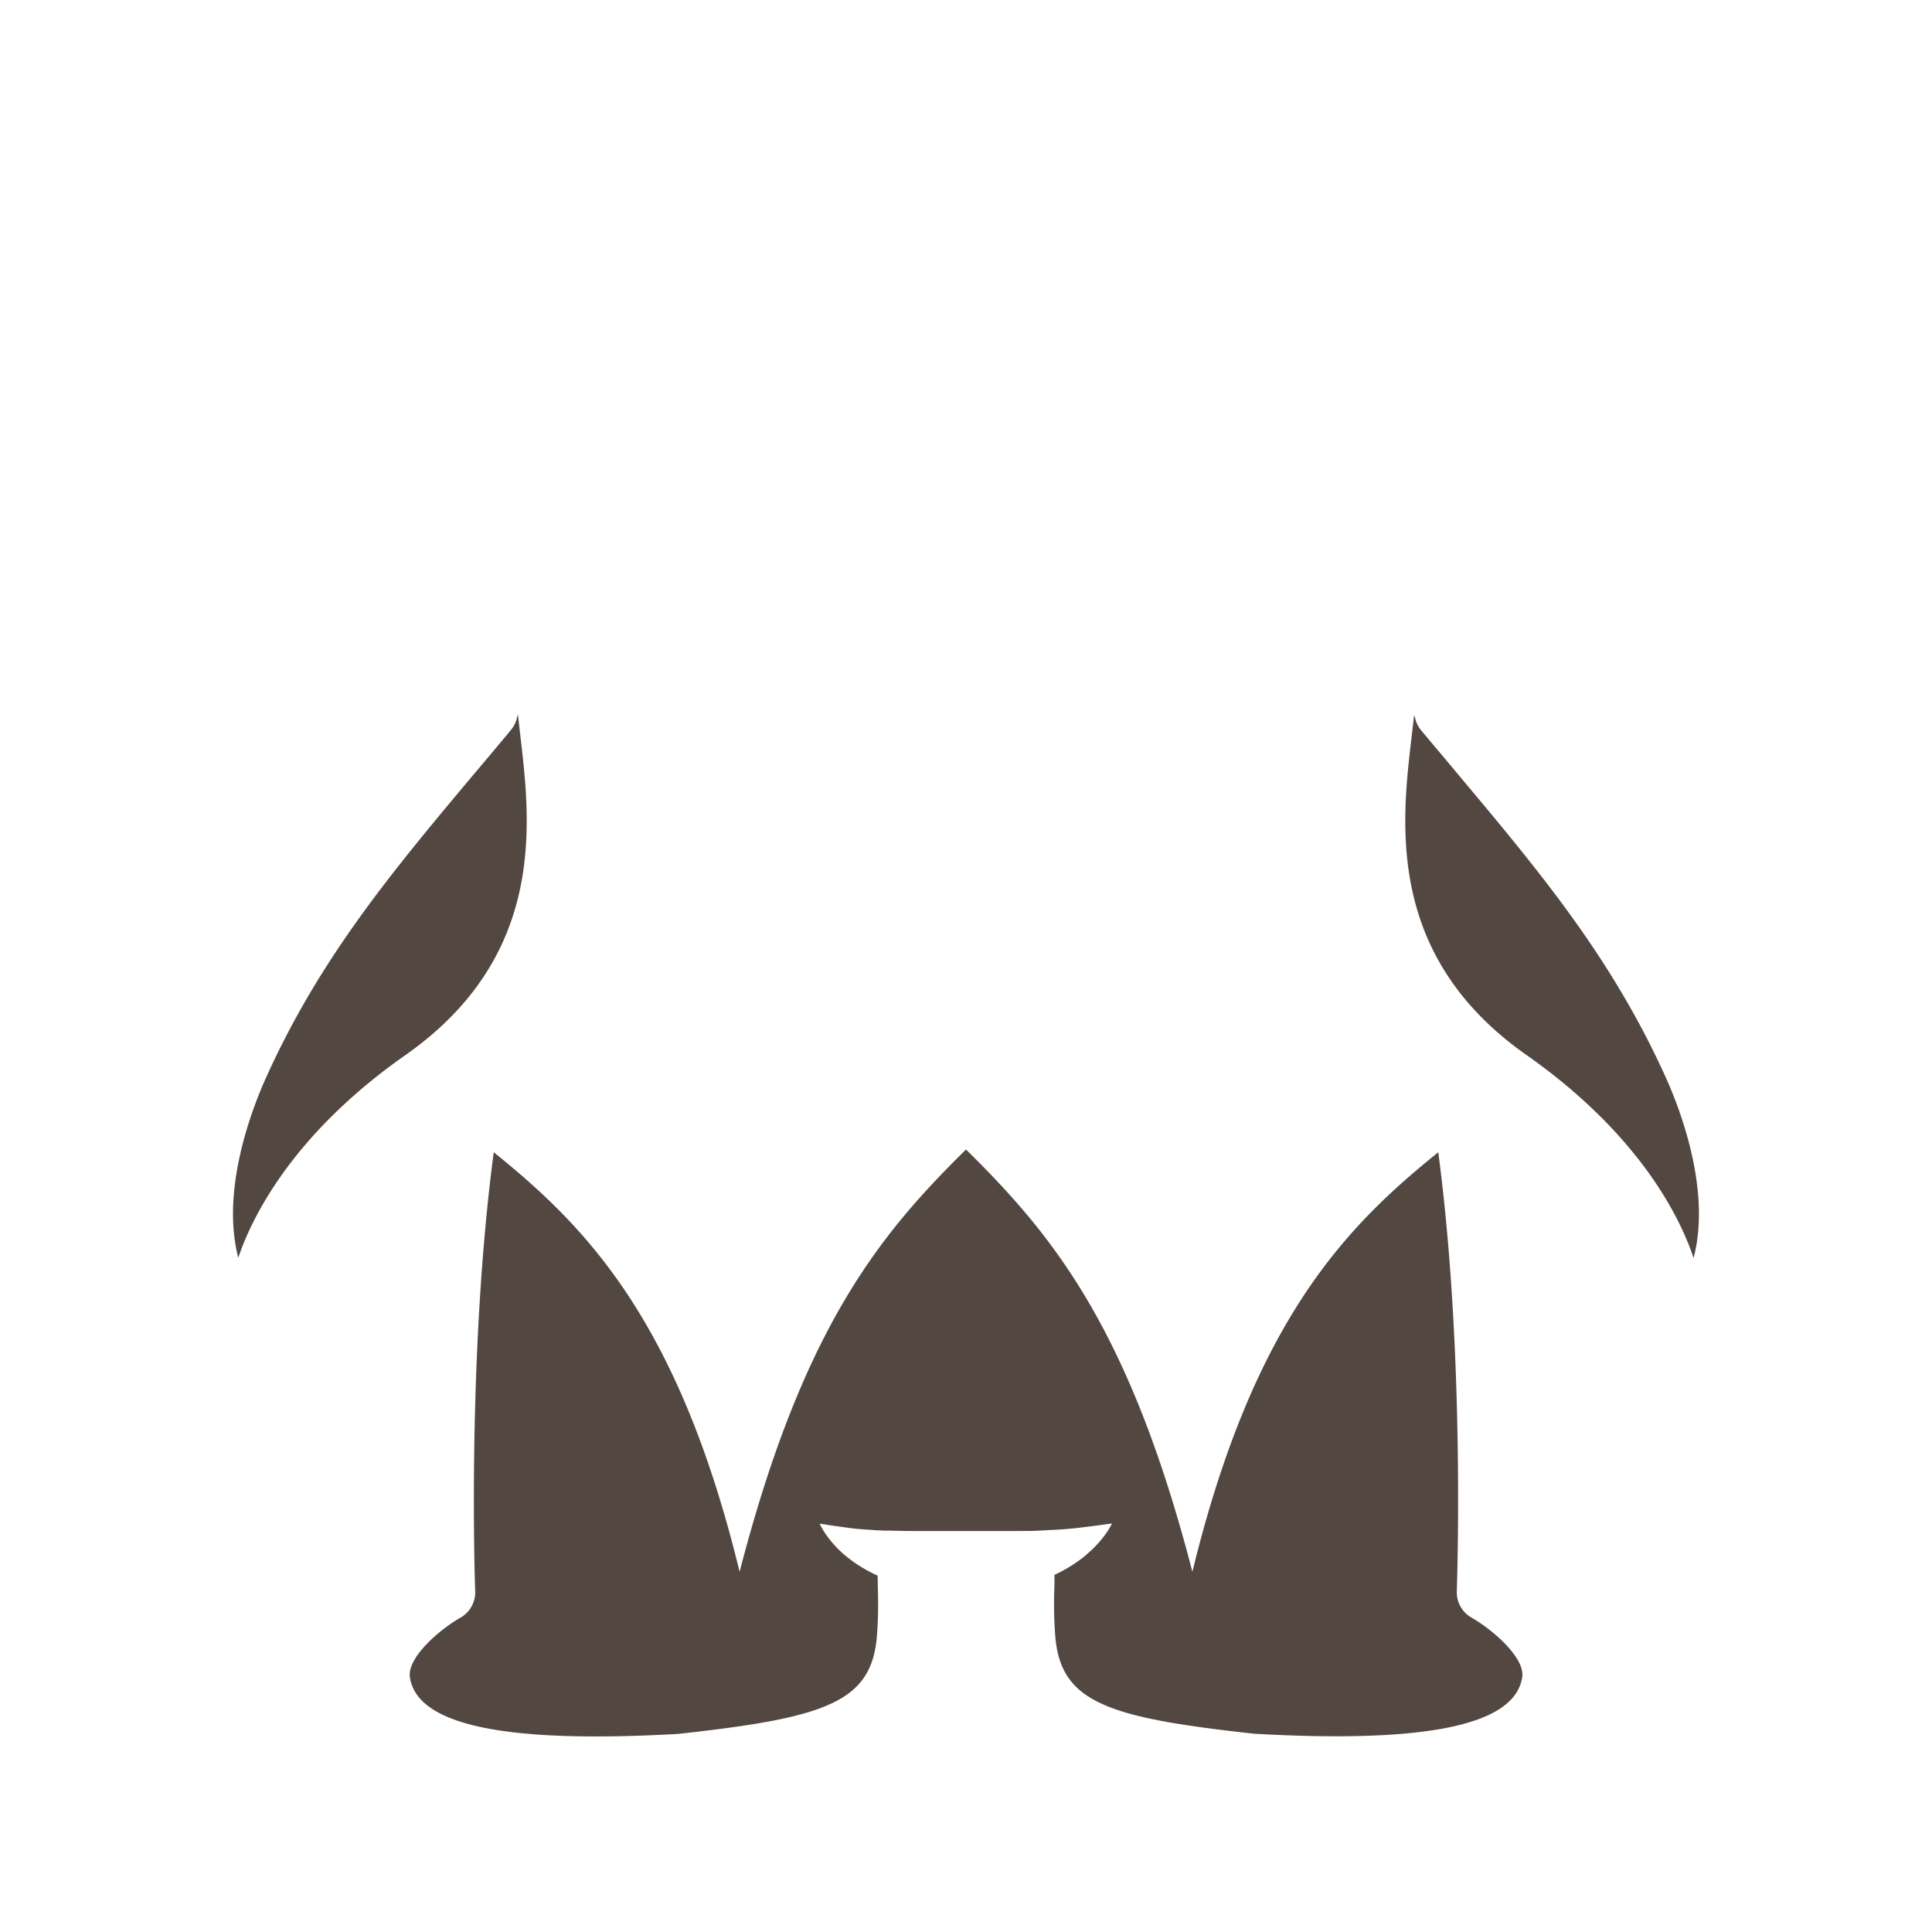 <svg id="图层_1" data-name="图层 1" xmlns="http://www.w3.org/2000/svg" viewBox="0 0 500 500"><defs><style>.cls-1{fill:#534741;}</style></defs><title>画板 1 副本 208</title><path class="cls-1" d="M431.12,278.88C417.08,247.8,398.5,225.62,377,200c-3-3.61-6.1-7.27-9.22-11a7.51,7.51,0,0,1-1.56-3.19s0-.11-.05-.25a1.12,1.12,0,0,1-.2-.59C363.77,206.71,355.3,245.08,395,273c30,21.06,40.13,43,43.3,52.57C442.94,307.93,434.69,286.79,431.12,278.88Z"/><path class="cls-1" d="M380.81,418.63a7.54,7.54,0,0,1-3.79-6.81c0-.66,2.23-60.86-4.8-113.62-23.43,18.92-47.68,43-63.63,108.58-16.36-63.24-36.27-87.29-58.59-109.29-22.32,22-42.23,46.05-58.59,109.29-15.95-65.58-40.2-89.66-63.63-108.58-7,52.78-4.83,113-4.8,113.62a7.54,7.54,0,0,1-3.8,6.82c-5.7,3.26-13.82,10.43-13.1,15.41,1.82,12.42,24.49,17.22,69.34,14.69,37.75-4.12,49.8-8.07,51.46-24.61a106,106,0,0,0,.31-12.7c0-1.26-.06-2.46-.05-3.65a39.58,39.58,0,0,1-5.76-3.22c-.86-.6-1.66-1.22-2.41-1.81s-1.4-1.22-2-1.81a27.07,27.07,0,0,1-2.86-3.33,18.77,18.77,0,0,1-1.52-2.38c-.32-.58-.47-.89-.47-.89l1,.13c.64.08,1.54.26,2.68.41s2.47.35,3.95.55,3.14.34,4.9.46c.89,0,1.77.15,2.72.16.47,0,.93.05,1.41.07l1.45,0c2,.06,4,.1,6.15.1h20.45c2.27,0,4.48,0,6.6,0s4.18,0,6.13-.13,3.83-.18,5.6-.31l2.55-.23c.82-.08,1.6-.19,2.37-.26l4-.51c1.13-.13,2.08-.32,2.72-.38s1-.11,1-.11-.16.31-.49.87a20,20,0,0,1-1.54,2.33,29.79,29.79,0,0,1-2.89,3.3c-.6.6-1.29,1.16-2,1.8s-1.54,1.19-2.4,1.81a40.22,40.22,0,0,1-5.58,3.18c0,1.24,0,2.49-.05,3.8a106,106,0,0,0,.31,12.7c1.66,16.54,13.71,20.49,51.46,24.61,44.84,2.54,67.52-2.27,69.34-14.7C394.64,429.07,386.52,421.9,380.81,418.63Z"/><path class="cls-1" d="M134.05,184.87a1.19,1.19,0,0,1-.19.58c0,.14-.06.24-.06.26a7.51,7.51,0,0,1-1.56,3.19c-3.12,3.78-6.2,7.44-9.22,11-21.52,25.67-40.1,47.85-54.14,78.93-3.57,7.91-11.82,29.05-7.21,46.67C64.84,316,75,294,105,273,144.69,245.08,136.23,206.71,134.05,184.87Z"/></svg>